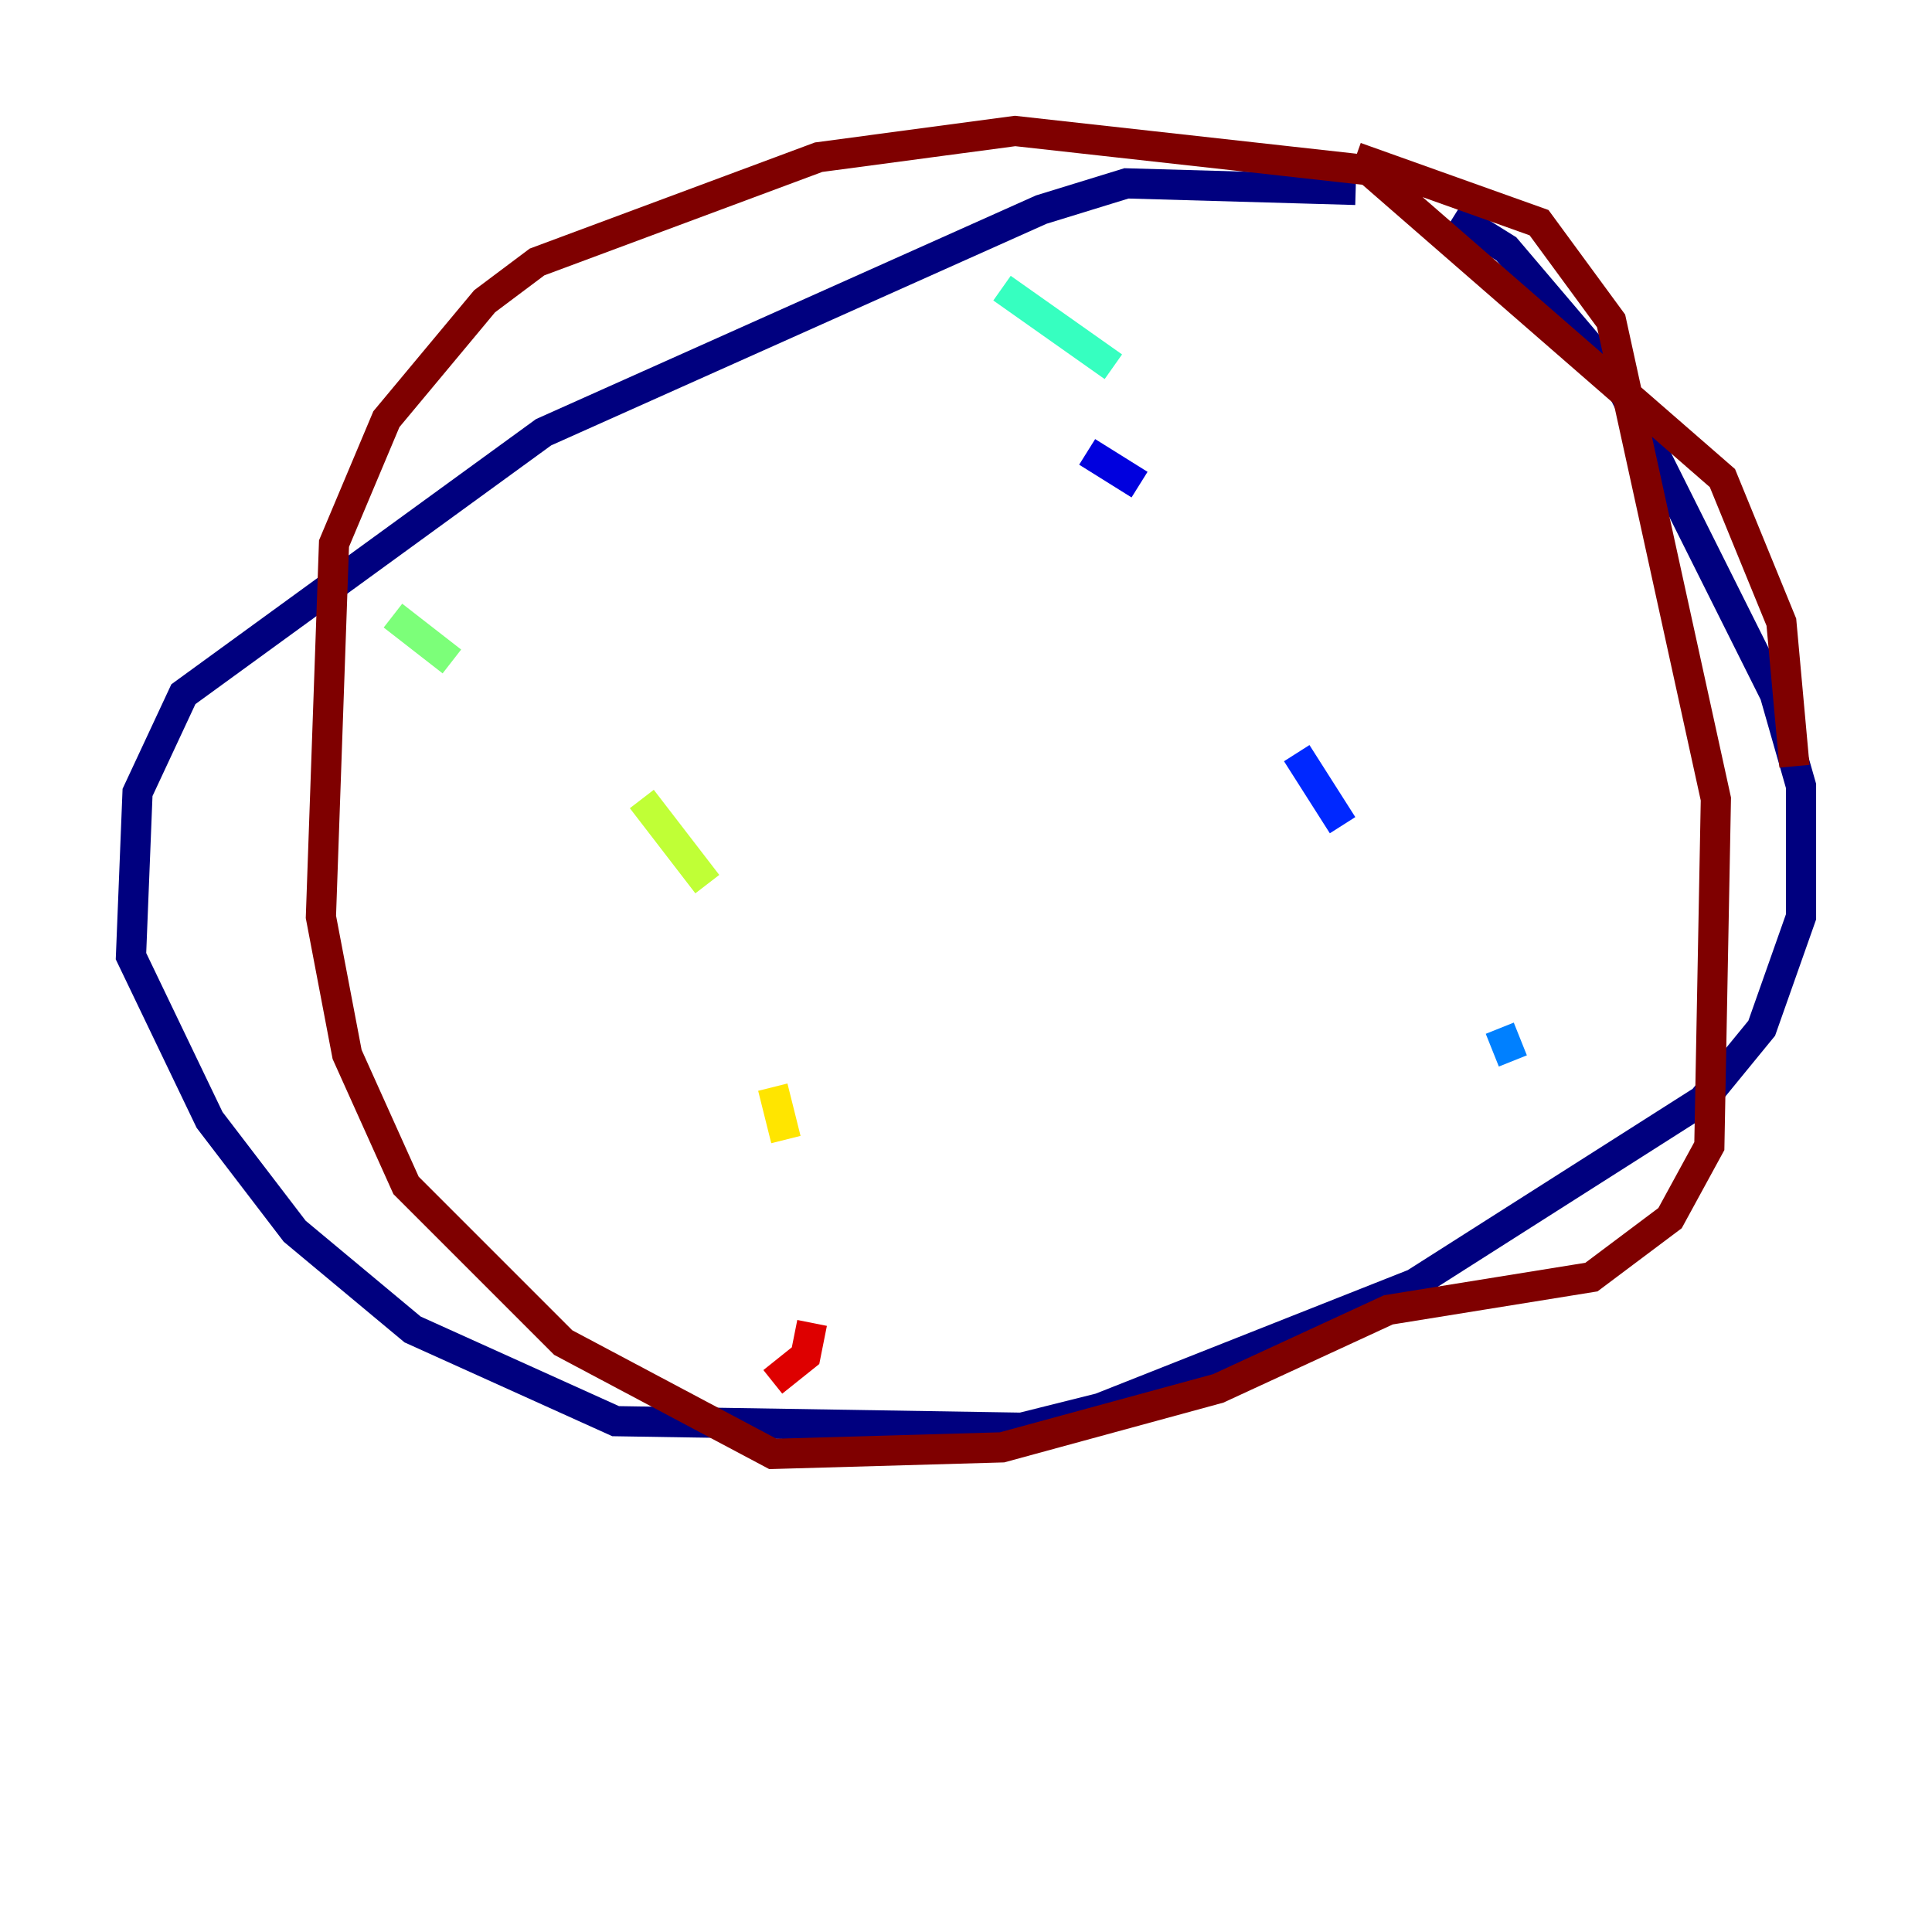 <?xml version="1.0" encoding="utf-8" ?>
<svg baseProfile="tiny" height="128" version="1.2" viewBox="0,0,128,128" width="128" xmlns="http://www.w3.org/2000/svg" xmlns:ev="http://www.w3.org/2001/xml-events" xmlns:xlink="http://www.w3.org/1999/xlink"><defs /><polyline fill="none" points="89.817,12.583 74.63,12.149 68.99,13.885 36.014,28.637 12.149,45.993 9.112,52.502 8.678,63.349 13.885,74.197 19.525,81.573 27.336,88.081 40.786,94.156 67.688,94.59 72.895,93.288 93.722,85.044 112.814,72.895 116.719,68.122 119.322,60.746 119.322,52.068 117.586,45.993 107.173,25.166 99.797,16.488 96.325,14.319" stroke="#00007f" stroke-width="2" /><polyline fill="none" points="72.027,29.939 75.498,32.108" stroke="#0000de" stroke-width="2" /><polyline fill="none" points="85.912,49.898 88.949,54.671" stroke="#0028ff" stroke-width="2" /><polyline fill="none" points="99.363,68.122 100.231,70.291" stroke="#0080ff" stroke-width="2" /><polyline fill="none" points="102.834,78.536 102.834,78.536" stroke="#00d4ff" stroke-width="2" /><polyline fill="none" points="66.386,19.091 73.763,24.298" stroke="#36ffc0" stroke-width="2" /><polyline fill="none" points="26.034,40.786 29.939,43.824" stroke="#7cff79" stroke-width="2" /><polyline fill="none" points="42.522,52.936 46.861,58.576" stroke="#c0ff36" stroke-width="2" /><polyline fill="none" points="51.2,72.027 52.068,75.498" stroke="#ffe500" stroke-width="2" /><polyline fill="none" points="55.539,95.024 55.539,95.024" stroke="#ff9400" stroke-width="2" /><polyline fill="none" points="53.803,89.383 53.37,88.949" stroke="#ff4600" stroke-width="2" /><polyline fill="none" points="53.803,87.647 53.37,89.817 51.2,91.552" stroke="#de0000" stroke-width="2" /><polyline fill="none" points="89.817,10.414 101.966,14.752 106.739,21.261 113.681,52.936 113.248,75.932 110.644,80.705 105.437,84.61 91.986,86.78 80.705,91.986 66.386,95.891 51.2,96.325 37.315,88.949 26.902,78.536 22.997,69.858 21.261,60.746 22.129,36.014 25.6,27.77 32.108,19.959 35.58,17.356 54.237,10.414 67.254,8.678 90.685,11.281 114.115,31.675 118.02,41.22 118.888,50.766" stroke="#7f0000" stroke-width="2" /></svg>